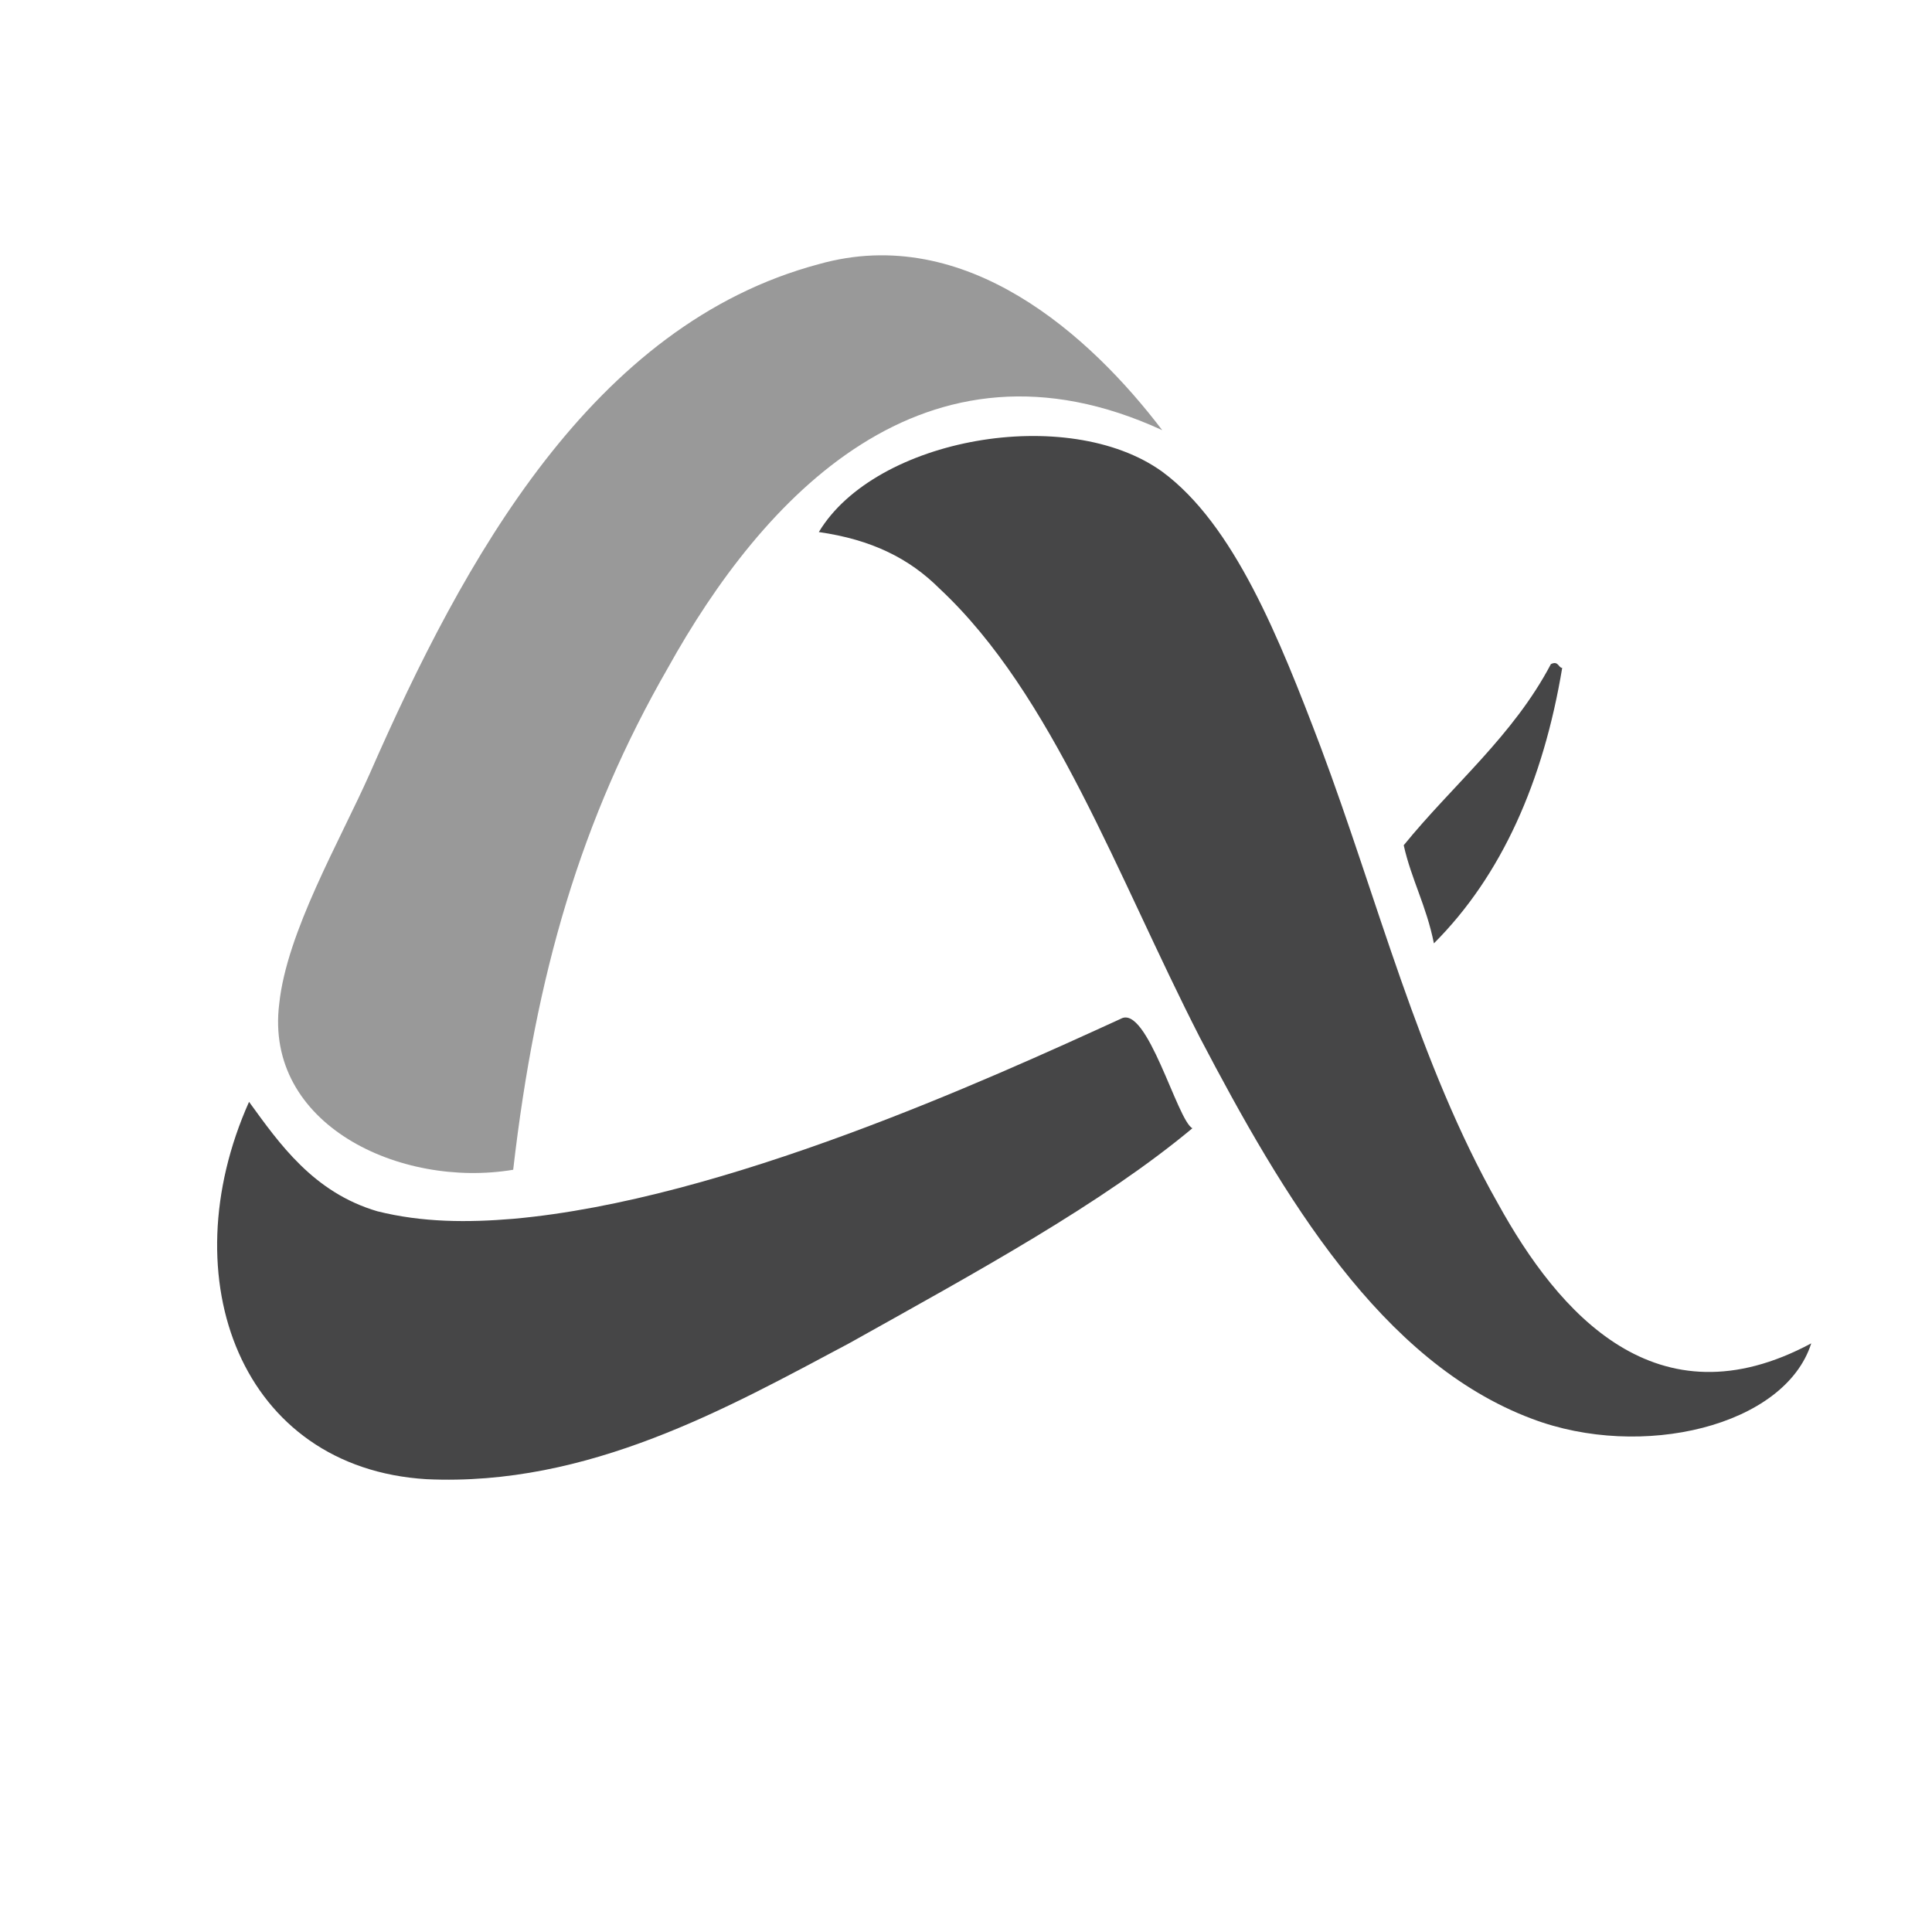 <svg xmlns="http://www.w3.org/2000/svg" width="512" height="512" xml:space="preserve">
  <path fill-rule="evenodd" clip-rule="evenodd" fill="#999" d="M308 114c-63-29-106 18-131 63-23 40-35 81-41 133-30 5-66-12-62-44 2-19 16-43 24-61 25-57 59-119 119-135 39-11 72 19 91 44z"/>
  <path fill-rule="evenodd" clip-rule="evenodd" fill="#464647" d="M411 176c2-1 2 1 3 1-5 30-16 55-34 73-2-10-6-17-8-26 13-16 29-29 39-48zm-95 123c-24 20-57 38-91 57-32 17-69 38-112 36-49-3-68-53-47-100 8 11 17 24 34 29 12 3 24 3 36 2 56-5 126-37 161-53 7-4 15 27 19 29z"/>
  <path fill-rule="evenodd" clip-rule="evenodd" fill="#464647" d="M480 356c-7 22-45 31-74 20-40-15-66-59-88-101-22-43-39-91-69-119-8-8-18-13-32-15 15-25 66-34 91-16 19 14 31 44 42 73 15 40 26 84 47 121 16 29 42 59 83 37z"/>
</svg>
